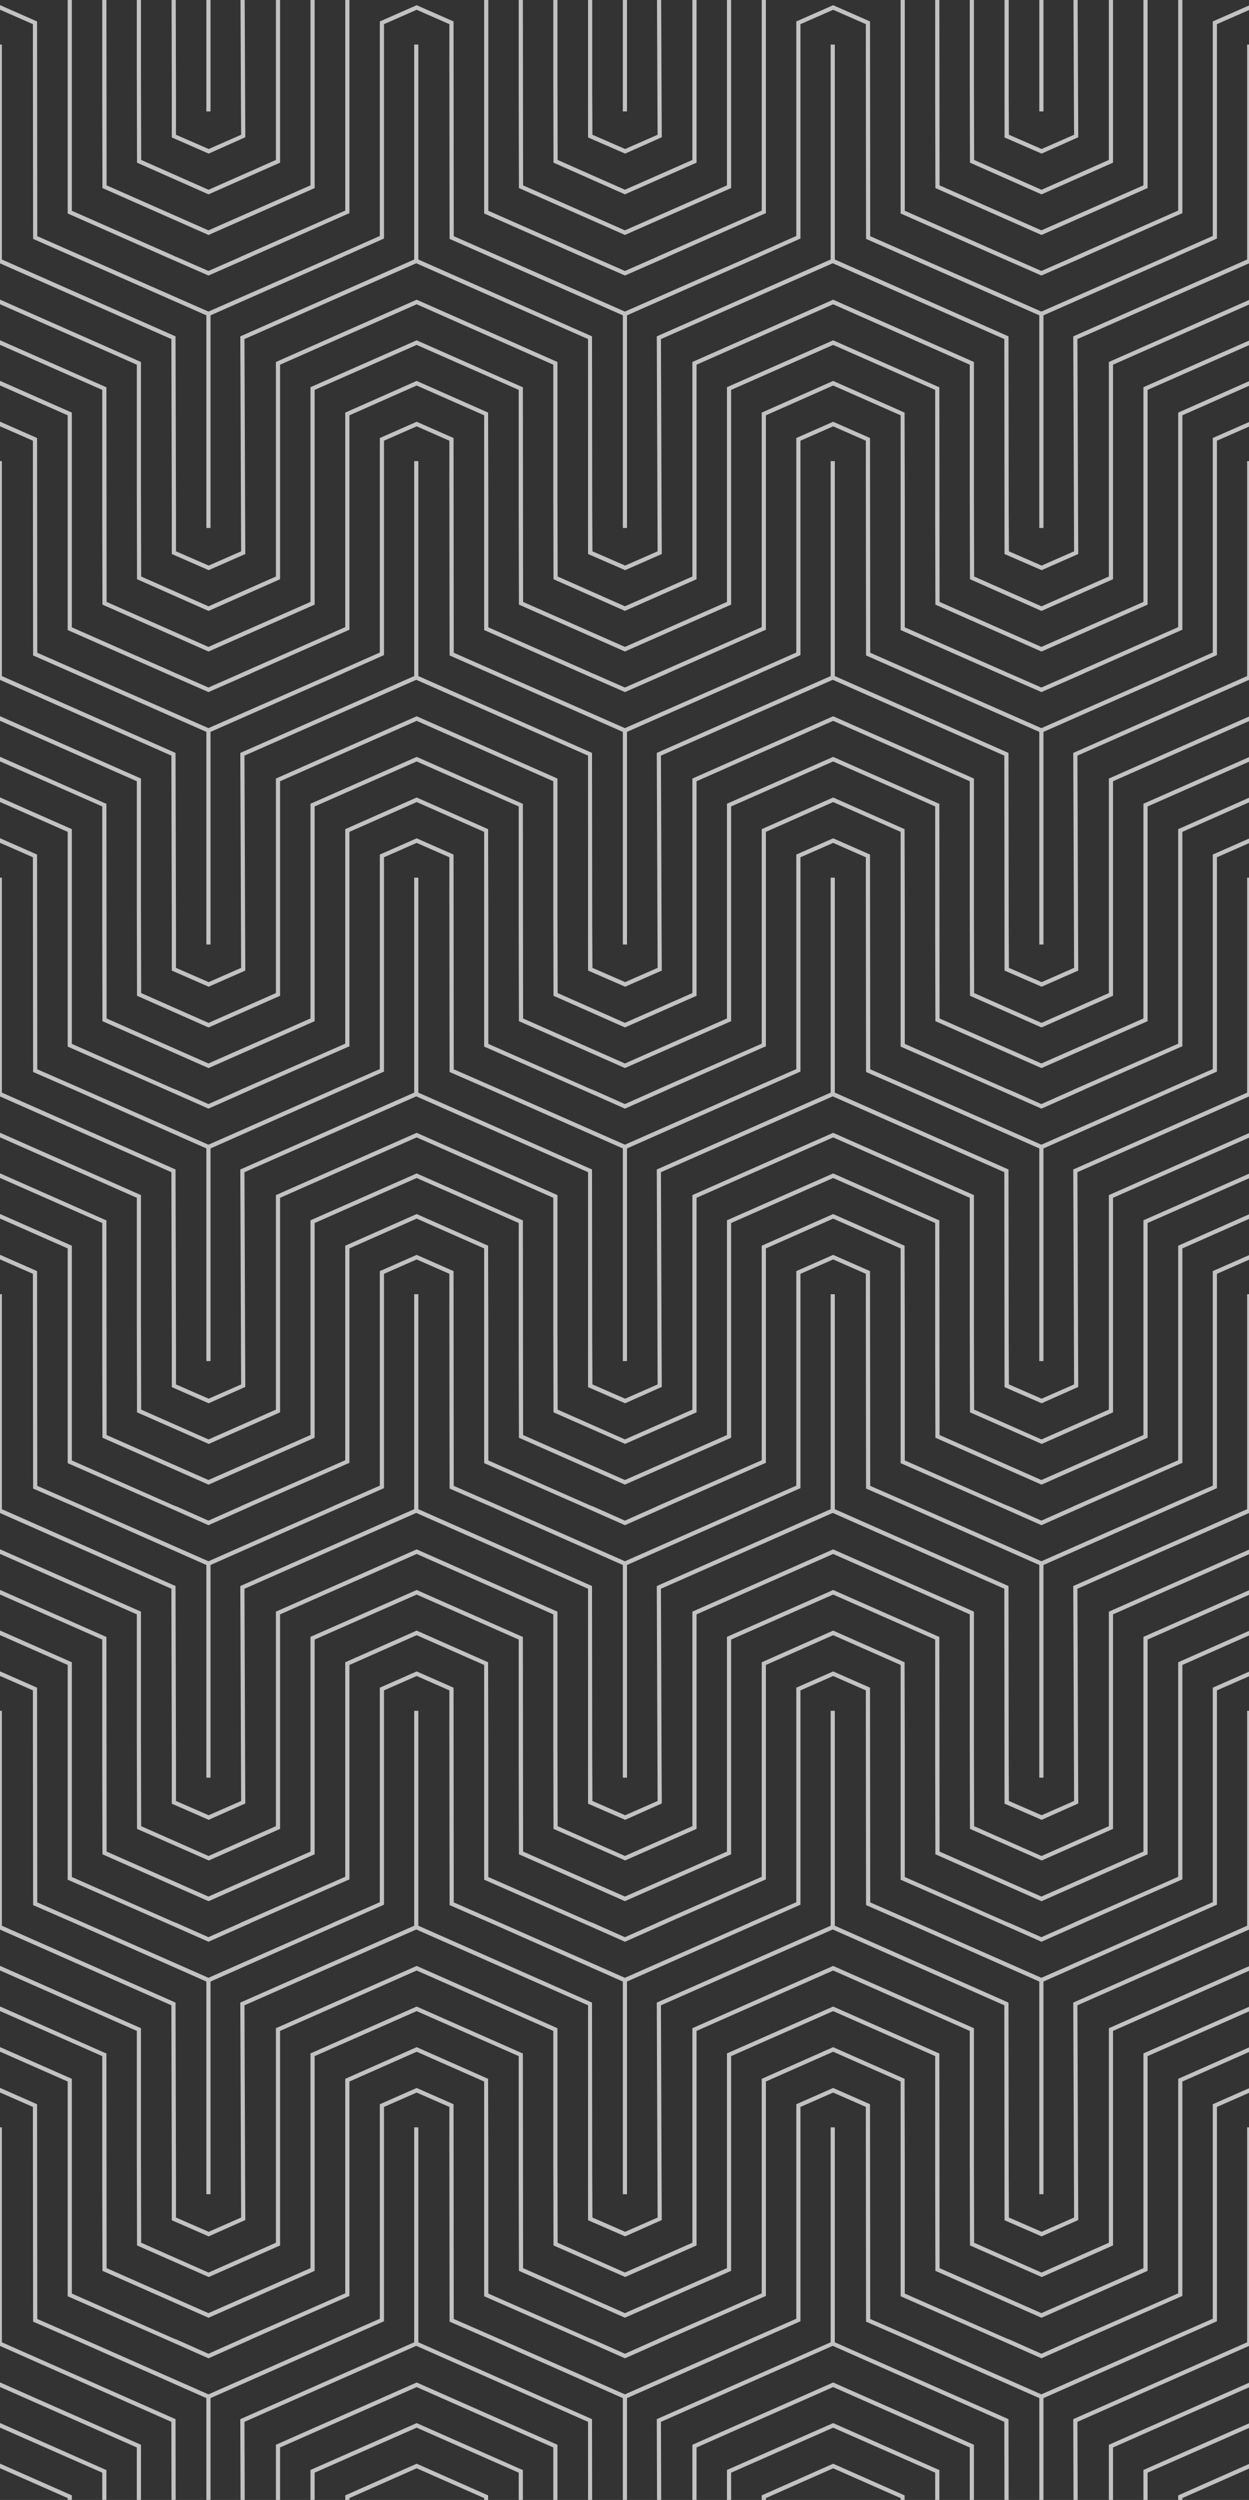 <?xml version="1.0" encoding="utf-8"?>
<!-- Generator: Adobe Illustrator 24.3.0, SVG Export Plug-In . SVG Version: 6.00 Build 0)  -->
<svg version="1.1" id="Layer_1" xmlns:v="https://vecta.io/nano"
	 xmlns="http://www.w3.org/2000/svg" xmlns:xlink="http://www.w3.org/1999/xlink" x="0px" y="0px" width="599.8px"
	 height="1200.3px" viewBox="0 0 599.8 1200.3" style="enable-background:new 0 0 599.8 1200.3;" xml:space="preserve">
<rect x="0" y="0" width="599.8" height="1200.3" fill="#333333" stroke="none"/>
<style type="text/css">
	.st0{opacity:0.7;}
	.st1{fill:#FFFFFF;}
</style>
<g class="st0">
	<g>
		<path id="B" class="st1" d="M50.5,1185.7L50.5,1185.7l-50.4-22.3l-51,22.5v37.9h2v-36.6l49-21.6l49,21.6v36.6h2v-37.9L50.5,1185.7
			z"/>
	</g>
	<g>
		<path id="C" class="st1" d="M467.7,1173.8l-67.6-29.9l-67.6,29.9v50h2v-48.7l65.6-29l65.6,29v48.7h2V1173.8z"/>
	</g>
	<path class="st1" d="M640.3,1123.2l-22.4-9.8v-1l-0.1-102.1l-17.7-7.8l-17.7,7.8v103l-22.6,9.9h0.1l-59.8,26.4l-59.8-26.4
		l-22.4-9.8v-1l-0.1-102.1l-17.7-7.8l-17.7,7.8v103l-22.6,9.9h0.1l-59.8,26.4l-59.8-26.4l-22.4-9.8v-1l-0.1-102.1l-17.7-7.8
		l-17.7,7.8v103l-22.6,9.9h0.1l-59.8,26.4l-59.8-26.4l-22.4-9.8v-1l-0.1-102.1l-17.7-7.8l-17.7,7.8v103l-22.6,9.9h0.1l-56.7,25.1
		v2.2l61.6-27.3h-0.1l19.1-8.4l0.6-0.3v-102.9l15.7-6.9l15.7,6.9v19.9l0.1,83.2l19.5,8.5l63.7,28.2v72.4h2v-72.4l83.3-36.9v-102.9
		l15.7-6.9l15.7,6.9v19.9l0.1,83.2l19.5,8.5l63.7,28.2v72.4h2v-72.4l83.3-36.9v-102.9l15.7-6.9l15.7,6.9v19.9l0.1,83.2l19.5,8.5
		l63.7,28.2v72.4h2v-72.4l83.3-36.9v-102.9l15.7-6.9l15.7,6.9v19.9l0.1,83.2l19.5,8.5l59.8,26.5v-2.2L640.3,1123.2z M651.2,1089
		l-0.1-103.1l-0.6-0.2l-50.4-22.3l-51,22.5V1089l-49,21.6l-48.9-21.6l-0.1-103.1l-0.6-0.2l-50.4-22.3l-51,22.5V1089l-49,21.6
		l-48.9-21.6l-0.1-103.1l-0.6-0.2l-50.4-22.3l-51,22.5V1089l-49,21.6L51.2,1089l-0.1-103.1l-0.6-0.2L0.1,963.4l-51,22.5V1089
		l-45.9,20.3v2.2l47.9-21.2V987.2l49-21.6l49,21.6v61.1l0.1,42l50.9,22.5h0.1l50.9-22.5V987.2l49-21.6l49,21.6v61.1l0.1,42
		l50.9,22.5l51-22.5V987.2l49-21.6l49,21.6v61.1l0.1,42l50.9,22.5h0.1l50.9-22.5V987.2l49-21.6l49,21.6v61.1l0.1,42l46,20.3v-2.1
		L651.2,1089z M200.1,1182.9l-34.3,15.2v25.7h2v-24.4l32.3-14.3l32.4,14.3v24.4h2l-0.1-25.7L200.1,1182.9z"/>
	<g>
		<path id="C_1_" class="st1" d="M267.7,1173.8l-67.6-29.9l-67.6,29.9v50h2v-48.7l65.6-29l65.6,29v48.7h2V1173.8z"/>
	</g>
	<path class="st1" d="M0.1,1182.9l-34.3,15.2v25.7h2v-24.4l32.3-14.3l32.4,14.3v24.4h2v-25.7L0.1,1182.9z"/>
	<g>
		<path id="C_2_" class="st1" d="M67.7,1173.8l-67.6-29.9l-67.6,29.9v50h2v-48.7l65.6-29l65.6,29v48.7h2V1173.8z"/>
	</g>
	<g>
		<path id="D" class="st1" d="M684.5,1123.2l-1.5-0.6l-48.5-21.4v-61.9h-1h1v-41.2l-34.4-15.2l-34.3,15.2v103l-50.3,22.1h0.1
			l-15.5,6.9l-15.5-6.9h-0.1l-1.5-0.6l-48.5-21.4v-61.9h-1h1l-0.1-41.2l-34.3-15.2l-34.3,15.2v103l-50.3,22.1h0.1l-15.5,6.9
			l-15.5-6.9h-0.1l-1.5-0.6l-48.5-21.4v-61.9h-1h1l-0.1-41.2l-34.3-15.2l-34.3,15.2v103l-50.3,22.1h0.1l-15.5,6.9l-15.5-6.9h-0.1
			l-1.5-0.6l-48.5-21.4v-61.9h-1h1v-41.2L0.1,982.9l-34.3,15.2v103l-50.3,22.1h0.1l-12.4,5.5v2.2l17.4-7.7h-0.1l46.7-20.6l0.6-0.2
			v-103l32.3-14.3l32.4,14.3v103.1l47.1,20.7l20.1,8.9l0.4,0.2l20.5-9.1h-0.1l46.7-20.6l0.6-0.2v-103l32.3-14.3l32.4,14.3v103.1
			l47.1,20.7l20.1,8.9l0.4,0.2l20.5-9.1h-0.1l46.7-20.6l0.6-0.2v-103l32.3-14.3l32.4,14.3v103.1l47.1,20.7l20.1,8.9l0.4,0.2
			l20.5-9.1h-0.1l46.7-20.6l0.6-0.2v-103l32.3-14.3l32.4,14.3v103.1l47.1,20.7l15.6,6.9v-2.2l-10.6-4.7H684.5z"/>
	</g>
	<path class="st1" d="M651.2,689l-0.1-103.1l-0.6-0.2l-50.4-22.3l-51,22.5V689l-49,21.6L451.2,689l-0.1-103.1l-0.6-0.2l-50.4-22.3
		l-51,22.5V689l-49,21.6L251.2,689l-0.1-103.1l-0.6-0.2l-50.4-22.3l-51,22.5V689l-49,21.6L51.2,689l-0.1-103.1l-0.6-0.2L0.1,563.4
		l-51,22.5V689l-45.9,20.3v2.2l47.9-21.2V587.2l49-21.6l49,21.6v61.1l0.1,42l50.9,22.5h0.1l50.9-22.5V587.2l49-21.6l49,21.6v61.1
		l0.1,42l50.9,22.5l51-22.5V587.2l49-21.6l49,21.6v61.1l0.1,42l50.9,22.5h0.1l50.9-22.5V587.2l49-21.6l49,21.6v61.1l0.1,42l46,20.3
		v-2.1L651.2,689z M640.3,723.2l-22.4-9.8v-1l-0.1-102.1l-17.7-7.8l-17.7,7.8v103l-22.6,9.9h0.1l-59.8,26.4l-59.8-26.4l-22.4-9.8v-1
		l-0.1-102.1l-17.7-7.8l-17.7,7.8v103l-22.6,9.9h0.1l-59.8,26.4l-59.8-26.4l-22.4-9.8v-1l-0.1-102.1l-17.7-7.8l-17.7,7.8v103
		l-22.6,9.9h0.1l-59.8,26.4l-59.8-26.4l-22.4-9.8v-1l-0.1-102.1l-17.7-7.8l-17.7,7.8v103l-22.6,9.9h0.1l-56.7,25.1v2.2l61.6-27.3
		h-0.1l19.1-8.4l0.6-0.3V611.6l15.7-6.9l15.7,6.9v19.9l0.1,83.2l19.5,8.5l63.7,28.2v102.1h2V751.4l83.3-36.9V611.6l15.7-6.9
		l15.7,6.9v19.9l0.1,83.2l19.5,8.5l63.7,28.2v102.1h2V751.4l83.3-36.9V611.6l15.7-6.9l15.7,6.9v19.9l0.1,83.2l19.5,8.5l63.7,28.2
		v102.1h2V751.4l83.3-36.9V611.6l15.7-6.9l15.7,6.9v19.9l0.1,83.2l19.5,8.5l59.8,26.5v-2.2L640.3,723.2z M667.8,876.8l-0.1-40.2
		v-62.8l-67.6-29.9l-67.6,29.9v103l-32.3,14.3h-0.1l-32.3-14.3l-0.1-40.2v-62.8l-67.6-29.9l-67.6,29.9v103l-32.4,14.3l-32.3-14.3
		l-0.1-40.2v-62.8l-67.6-29.9l-67.6,29.9v103l-32.3,14.3h-0.1l-32.3-14.3l-0.1-40.2v-62.8L0.1,743.9l-67.6,29.9v103l-29.3,12.9v2.2
		l31.3-13.8v-103l65.6-29l65.6,29v61.1l0.1,41.9l34.3,15.1l0.1,0.1l34.3-15.2v-103l65.6-29l65.6,29v61.1l0.1,41.9l34.3,15.1v0.1
		l34.4-15.2v-103l65.6-29l65.6,29v61.1l0.1,41.9l34.3,15.1l0.1,0.1l34.3-15.2v-103l65.6-29l65.6,29v61.1l0.1,41.9l29.4,13v-2.2
		L667.8,876.8z M667.8,1076.8l-0.1-40.2v-62.8l-67.6-29.9l-67.6,29.9v103l-32.3,14.3h-0.1l-32.3-14.3l-0.1-40.2v-62.8l-67.6-29.9
		l-67.6,29.9v103l-32.4,14.3l-32.3-14.3l-0.1-40.2v-62.8l-67.6-29.9l-67.6,29.9v103l-32.3,14.3h-0.1l-32.3-14.3l-0.1-40.2v-62.8
		L0.1,943.9l-67.6,29.9v103l-29.3,12.9v2.2l31.3-13.8v-103l65.6-29l65.6,29v61.1l0.1,41.9l34.3,15.1l0.1,0.1l34.3-15.2v-103l65.6-29
		l65.6,29v61.1l0.1,41.9l34.3,15.1v0.1l34.4-15.2v-103l65.6-29l65.6,29v61.1l0.1,41.9l34.3,15.1l0.1,0.1l34.3-15.2v-103l65.6-29
		l65.6,29v61.1l0.1,41.9l29.4,13v-2.2L667.8,1076.8z"/>
	<g>
		<path id="D_1_" class="st1" d="M684.5,723.2l-1.5-0.6l-48.5-21.4v-61.9h-1h1v-41.2l-34.4-15.2l-34.3,15.2v103l-50.3,22.1h0.1
			l-15.5,6.9l-15.5-6.9h-0.1l-1.5-0.6l-48.5-21.4v-61.9h-1h1l-0.1-41.2l-34.3-15.2l-34.3,15.2v103l-50.3,22.1h0.1l-15.5,6.9
			l-15.5-6.9h-0.1l-1.5-0.6l-48.5-21.4v-61.9h-1h1l-0.1-41.2l-34.3-15.2l-34.3,15.2v103l-50.3,22.1h0.1l-15.5,6.9l-15.5-6.9h-0.1
			l-1.5-0.6l-48.5-21.4v-61.9h-1h1v-41.2L0.1,582.9l-34.3,15.2v103l-50.3,22.1h0.1l-12.4,5.5v2.2l17.4-7.7h-0.1l46.7-20.6l0.6-0.2
			v-103l32.3-14.3l32.4,14.3v103.1l47.1,20.7l20.1,8.9l0.4,0.2l20.5-9.1h-0.1l46.7-20.6l0.6-0.2v-103l32.3-14.3l32.4,14.3v103.1
			l47.1,20.7l20.1,8.9l0.4,0.2l20.5-9.1h-0.1l46.7-20.6l0.6-0.2v-103l32.3-14.3l32.4,14.3v103.1l47.1,20.7l20.1,8.9l0.4,0.2
			l20.5-9.1h-0.1l46.7-20.6l0.6-0.2v-103l32.3-14.3l32.4,14.3v103.1l47.1,20.7l15.6,6.9v-2.2l-10.6-4.7H684.5z"/>
	</g>
	<path class="st1" d="M651.2,889l-0.1-103.1l-0.6-0.2l-50.4-22.3l-51,22.5V889l-49,21.6L451.2,889l-0.1-103.1l-0.6-0.2l-50.4-22.3
		l-51,22.5V889l-49,21.6L251.2,889l-0.1-103.1l-0.6-0.2l-50.4-22.3l-51,22.5V889l-49,21.6L51.2,889l-0.1-103.1l-0.6-0.2L0.1,763.4
		l-51,22.5V889l-45.9,20.3v2.2l47.9-21.2V787.2l49-21.6l49,21.6v61.1l0.1,42l50.9,22.5h0.1l50.9-22.5V787.2l49-21.6l49,21.6v61.1
		l0.1,42l50.9,22.5l51-22.5V787.2l49-21.6l49,21.6v61.1l0.1,42l50.9,22.5h0.1l50.9-22.5V787.2l49-21.6l49,21.6v61.1l0.1,42l46,20.3
		v-2.1L651.2,889z M684.5,1064.7l-0.1-20v-83.2l-83.5-36.9V821.4h-2v103.2l-83.5,36.9l0.4,103.2l-15.7,6.9v-0.1l-15.6-6.8l-0.1-20
		l-0.1-83.2l-83.4-36.9V821.4h-2v103.2l-83.5,36.9l0.4,103.2l-15.7,6.9v-0.1l-15.6-6.8l-0.1-20l-0.1-83.2l-83.4-36.9V821.4h-2v103.2
		l-83.5,36.9l0.4,103.2l-15.7,6.9v-0.1l-15.6-6.8v-20l-0.2-83.2L0.9,924.6V821.4h-2v103.2l-83.5,36.9l0.4,103.2l-12.6,5.5v2.2
		l14.6-6.5v-1l-0.1-19.9l-0.3-82.2l82.5-36.4l82.4,36.4l0.2,83v20.2l17.6,7.7v0.1l17.7-7.9v-1l-0.1-19.9l-0.3-82.2l82.5-36.4
		l82.5,36.4V1066l17.7,7.7v0.1l17.7-7.9v-1l-0.1-19.9l-0.3-82.2l82.5-36.4l82.4,36.4l0.1,103.2l17.7,7.7v0.1l17.7-7.9v-1l-0.1-19.9
		l-0.3-82.2l82.5-36.4l82.5,36.4V1066l12.8,5.6v-2.2L684.5,1064.7z M640.3,923.2l-22.4-9.8v-1l-0.1-102.1l-17.7-7.8l-17.7,7.8v103
		l-22.6,9.9h0.1l-59.8,26.4l-59.8-26.4l-22.4-9.8v-1l-0.1-102.1l-17.7-7.8l-17.7,7.8v103l-22.6,9.9h0.1l-59.8,26.4l-59.8-26.4
		l-22.4-9.8v-1l-0.1-102.1l-17.7-7.8l-17.7,7.8v103l-22.6,9.9h0.1l-59.8,26.4l-59.8-26.4l-22.4-9.8v-1l-0.1-102.1l-17.7-7.8
		l-17.7,7.8v103l-22.6,9.9h0.1l-56.7,25.1v2.2l61.6-27.3h-0.1l19.1-8.4l0.6-0.3V811.6l15.7-6.9l15.7,6.9v19.9l0.1,83.2l19.5,8.5
		l63.7,28.2v102.1h2V951.4l83.3-36.9V811.6l15.7-6.9l15.7,6.9v19.9l0.1,83.2l19.5,8.5l63.7,28.2v102.1h2V951.4l83.3-36.9V811.6
		l15.7-6.9l15.7,6.9v19.9l0.1,83.2l19.5,8.5l63.7,28.2v102.1h2V951.4l83.3-36.9V811.6l15.7-6.9l15.7,6.9v19.9l0.1,83.2l19.5,8.5
		l59.8,26.5v-2.2L640.3,923.2z"/>
	<g>
		<path id="D_2_" class="st1" d="M684.5,923.2l-1.5-0.6l-48.5-21.4v-61.9h-1h1v-41.2l-34.4-15.2l-34.3,15.2v103l-50.3,22.1h0.1
			l-15.5,6.9l-15.5-6.9h-0.1l-1.5-0.6l-48.5-21.4v-61.9h-1h1l-0.1-41.2l-34.3-15.2l-34.3,15.2v103l-50.3,22.1h0.1l-15.5,6.9
			l-15.5-6.9h-0.1l-1.5-0.6l-48.5-21.4v-61.9h-1h1l-0.1-41.2l-34.3-15.2l-34.3,15.2v103l-50.3,22.1h0.1l-15.5,6.9l-15.5-6.9h-0.1
			l-1.5-0.6l-48.5-21.4v-61.9h-1h1v-41.2L0.1,782.9l-34.3,15.2v103l-50.3,22.1h0.1l-12.4,5.5v2.2l17.4-7.7h-0.1l46.7-20.6l0.6-0.2
			v-103l32.3-14.3l32.4,14.3v103.1l47.1,20.7l20.1,8.9l0.4,0.2l20.5-9.1h-0.1l46.7-20.6l0.6-0.2v-103l32.3-14.3l32.4,14.3v103.1
			l47.1,20.7l20.1,8.9l0.4,0.2l20.5-9.1h-0.1l46.7-20.6l0.6-0.2v-103l32.3-14.3l32.4,14.3v103.1l47.1,20.7l20.1,8.9l0.4,0.2
			l20.5-9.1h-0.1l46.7-20.6l0.6-0.2v-103l32.3-14.3l32.4,14.3v103.1l47.1,20.7l15.6,6.9v-2.2l-10.6-4.7H684.5z"/>
	</g>
	<path class="st1" d="M684.5,864.7l-0.1-20v-83.2l-83.5-36.9V621.4h-2v103.2l-83.5,36.9l0.4,103.2l-15.7,6.9v-0.1l-15.6-6.8l-0.1-20
		l-0.1-83.2l-83.4-36.9V621.4h-2v103.2l-83.5,36.9l0.4,103.2l-15.7,6.9v-0.1l-15.6-6.8l-0.1-20l-0.1-83.2l-83.4-36.9V621.4h-2v103.2
		l-83.5,36.9l0.4,103.2l-15.7,6.9v-0.1l-15.6-6.8v-20l-0.2-83.2L0.9,724.6V621.4h-2v103.2l-83.5,36.9l0.4,103.2l-12.6,5.5v2.2
		l14.6-6.5v-1l-0.1-19.9l-0.3-82.2l82.5-36.4l82.4,36.4l0.2,83V866l17.6,7.7v0.1l17.7-7.9v-1l-0.1-19.9l-0.3-82.2l82.5-36.4
		l82.5,36.4V866l17.7,7.7v0.1l17.7-7.9v-1l-0.1-19.9l-0.3-82.2l82.5-36.4l82.4,36.4l0.1,103.2l17.7,7.7v0.1l17.7-7.9v-1l-0.1-19.9
		l-0.3-82.2l82.5-36.4l82.5,36.4V866l12.8,5.6v-2.2L684.5,864.7z M198.9,1221.4h2v2.4h-2V1221.4z"/>
	<g>
		<path id="E" class="st1" d="M417.8,1210.9v-0.6l-17.7-7.8l-17.7,7.8v13.5h2v-12.2l15.7-6.9l15.7,6.9v12.2h2V1210.9z"/>
	</g>
	<g>
		<path id="E_1_" class="st1" d="M217.8,1210.9v-0.6l-17.7-7.8l-17.7,7.8v13.5h2v-12.2l15.7-6.9l15.7,6.9v12.2h2V1210.9z"/>
	</g>
	<path class="st1" d="M-1.1,1221.4h2v2.4h-2V1221.4z"/>
	<g>
		<path id="E_2_" class="st1" d="M17.8,1210.9v-0.6l-17.7-7.8l-17.7,7.8v13.5h2v-12.2l15.7-6.9l15.7,6.9v12.2h2V1210.9z"/>
	</g>
	<path class="st1" d="M398.9,1221.4h2v2.4h-2V1221.4z M598.9,1221.4h2v2.4h-2V1221.4z"/>
	<g>
		<path id="E_3_" class="st1" d="M617.8,1210.9v-0.6l-17.7-7.8l-17.7,7.8v13.5h2v-12.2l15.7-6.9l15.7,6.9v12.2h2V1210.9z"/>
	</g>
	<g>
		<path id="B_1_" class="st1" d="M250.5,1185.7L250.5,1185.7l-50.4-22.3l-51,22.5v37.9h2v-36.6l49-21.6l49,21.6v36.6h2v-37.9
			L250.5,1185.7z"/>
	</g>
	<path class="st1" d="M600.1,1182.9l-34.3,15.2v25.7h2v-24.4l32.3-14.3l32.4,14.3v24.4h2v-25.7L600.1,1182.9z"/>
	<g>
		<path id="B_2_" class="st1" d="M450.5,1185.7L450.5,1185.7l-50.4-22.3l-51,22.5v37.9h2v-36.6l49-21.6l49,21.6v36.6h2v-37.9
			L450.5,1185.7z"/>
	</g>
	<path class="st1" d="M400.1,1182.9l-34.3,15.2v25.7h2v-24.4l32.3-14.3l32.4,14.3v24.4h2l-0.1-25.7L400.1,1182.9z"/>
	<g>
		<path id="B_3_" class="st1" d="M650.5,1185.7L650.5,1185.7l-50.4-22.3l-51,22.5v37.9h2v-36.6l49-21.6l49,21.6v36.6h2v-37.9
			L650.5,1185.7z"/>
	</g>
	<path class="st1" d="M117.4,1162.8l82.5-36.5l82.5,36.5v61h2l-0.1-62.3l-83.4-36.9v-103.2h-2v103.2l-83.5,36.9l0.2,62.3h2
		L117.4,1162.8z M-82.6,1162.8l82.5-36.5l82.4,36.5l0.1,61h2l-0.1-62.3l-83.4-36.9v-103.2h-2v103.2l-83.5,36.9l0.2,62.3h2
		L-82.6,1162.8z M600.5,1144.1l-0.4-0.2l-67.6,29.9v50h2v-48.7l65.6-29l65.6,29v48.7h2v-50L600.5,1144.1z M517.4,1162.8l82.5-36.5
		l82.5,36.5v61h2v-62.3l-83.5-36.9v-103.2h-2v103.2l-83.5,36.9l0.2,62.3h2L517.4,1162.8z M317.4,1162.8l82.5-36.5l82.4,36.5l0.1,61
		h2l-0.1-62.3l-83.4-36.9v-103.2h-2v103.2l-83.5,36.9l0.2,62.3h2L317.4,1162.8z"/>
	<g>
		<path id="F" class="st1" d="M165.8-0.2v101.3l-50.3,22.2h0.1l-15.5,6.8l-15.5-6.8h-0.1l-1.5-0.7l-48.5-21.4V39.3h-1h1V-0.2h-2
			v102.7l47.1,20.8l20.1,8.8l0.4,0.2l20.5-9h-0.1l46.7-20.7l0.6-0.2V-0.2H165.8z"/>
	</g>
	<path class="st1" d="M249.1-0.2v48.5l0.1,42l50.9,22.5l51-22.5V-0.2h-2V89l-49,21.6L251.2,89l-0.1-89.2L249.1-0.2z"/>
	<g>
		<path id="G" class="st1" d="M532.5,76.8l-32.3,14.3h-0.1l-32.3-14.3l-0.1-40.2V-0.2h-2v36.4l0.1,41.9l34.3,15.2v-0.1l0.1,0.1
			l34.3-15.2V-0.2h-2v56.9V76.8z"/>
	</g>
	<path class="st1" d="M449.1-0.2v48.5l0.1,42l50.9,22.5h0.1l50.9-22.5V-0.2h-2V89l-49,21.6L451.2,89l-0.1-89.2L449.1-0.2z M49.1-0.2
		v48.5l0.1,42l50.9,22.5h0.1l50.9-22.5V-0.2h-2V89l-49,21.6L51.2,89L51.1-0.2L49.1-0.2z M500.1,53.5h1V-0.2h-2v53.7H500.1z"/>
	<g>
		<path id="H" class="st1" d="M482.4,45.8V66l17.7,7.7v0.1l17.7-7.9v-1L517.7,45l-0.2-45.2h-2l0.2,46.8l0.1,18.1l-15.7,6.9v-0.1
			l-15.6-6.8l-0.1-20V-0.2h-2L482.4,45.8z"/>
	</g>
	<g>
		<path id="F_1_" class="st1" d="M365.8-0.2v101.3l-50.3,22.2h0.1l-15.5,6.8l-15.5-6.8h-0.1l-1.5-0.7l-48.5-21.4V39.3h-1h1V-0.2h-2
			v102.7l47.1,20.8l20.1,8.8l0.4,0.2l20.5-9h-0.1l46.7-20.7l0.6-0.2V-0.2H365.8z"/>
	</g>
	<g>
		<path id="F_2_" class="st1" d="M565.8-0.2v101.3l-50.3,22.2h0.1l-15.5,6.8l-15.5-6.8h-0.1l-1.5-0.7l-48.5-21.4V39.3h-1h1V-0.2h-2
			v102.7l47.1,20.8l20.1,8.8l0.4,0.2l20.5-9h-0.1l46.7-20.7l0.6-0.2V-0.2H565.8z"/>
	</g>
	<g>
		<path id="G_1_" class="st1" d="M132.5,76.8l-32.3,14.3h-0.1L67.8,76.8l-0.1-40.2V-0.2h-2v36.4l0.1,41.9l34.3,15.2v-0.1l0.1,0.1
			l34.3-15.2V-0.2h-2v56.9V76.8z"/>
	</g>
	<path class="st1" d="M651.2,89l-0.1-89.2h-2v48.5l0.1,42l46,20.3v-2.1L651.2,89z M684.5,123.3l-1.5-0.7l-48.5-21.4V39.3h-1h1V-0.2
		h-2v102.7l47.1,20.8l15.6,6.8v-2.2L684.5,123.3L684.5,123.3z M667.8,76.8l-0.1-40.2V-0.2h-2v36.4l0.1,41.9l29.4,13v-2.2L667.8,76.8
		z M667.8,676.8l-0.1-40.2v-62.8l-67.6-29.9l-67.6,29.9v103l-32.3,14.3h-0.1l-32.3-14.3l-0.1-40.2v-62.8l-67.6-29.9l-67.6,29.9v103
		l-32.4,14.3l-32.3-14.3l-0.1-40.2v-62.8l-67.6-29.9l-67.6,29.9v103l-32.3,14.3h-0.1l-32.3-14.3l-0.1-40.2v-62.8L0.1,543.9
		l-67.6,29.9v103l-29.3,12.9v2.2l31.3-13.8v-103l65.6-29l65.6,29v61.1l0.1,41.9l34.3,15.1l0.1,0.1l34.3-15.2v-103l65.6-29l65.6,29
		v61.1l0.1,41.9l34.3,15.1v0.1l34.4-15.2v-103l65.6-29l65.6,29v61.1l0.1,41.9l34.3,15.1l0.1,0.1l34.3-15.2v-103l65.6-29l65.6,29
		v61.1l0.1,41.9l29.4,13v-2.2L667.8,676.8z M-48.9,90.3V-0.2h-2V89l-45.9,20.3v2.2L-48.9,90.3z"/>
	<g>
		<path id="H_1_" class="st1" d="M282.4,45.8V66l17.7,7.7v0.1l17.7-7.9v-1L317.7,45l-0.2-45.2h-2l0.2,46.8l0.1,18.1l-15.7,6.9v-0.1
			l-15.6-6.8l-0.1-20V-0.2h-2L282.4,45.8z"/>
	</g>
	<path class="st1" d="M332.5,76.8l-32.4,14.3l-32.3-14.3l-0.1-40.2V-0.2h-2v36.4l0.1,41.9l34.3,15.2v-0.1v0.1l34.4-15.2V-0.2h-2
		v56.9V76.8z M-96.8,130.9l17.4-7.6h-0.1l46.7-20.7l0.6-0.2V-0.2h-2v101.3l-50.3,22.2h0.1l-12.4,5.4V130.9z M684.5,64.7l-0.1-20
		V-0.2h-2V66l12.8,5.6v-2.2L684.5,64.7z M684.5,323.3l-1.5-0.7l-48.5-21.4v-61.9h-1h1v-41.2l-34.4-15.2l-34.3,15.2v103l-50.3,22.2
		h0.1l-15.5,6.8l-15.5-6.8h-0.1l-1.5-0.7l-48.5-21.4v-61.9h-1h1l-0.1-41.2l-34.3-15.2l-34.3,15.2v103l-50.3,22.2h0.1l-15.5,6.8
		l-15.5-6.8h-0.1l-1.5-0.7l-48.5-21.4v-61.9h-1h1l-0.1-41.2l-34.3-15.2l-34.3,15.2v103l-50.3,22.2h0.1l-15.5,6.8l-15.5-6.8h-0.1
		l-1.5-0.7l-48.5-21.4v-61.9h-1h1v-41.2L0.1,182.9l-34.3,15.2v103l-50.3,22.2h0.1l-12.4,5.4v2.2l17.4-7.6h-0.1l46.7-20.7l0.6-0.2
		v-103l32.3-14.3l32.4,14.3v103.1l47.1,20.8l20.1,8.8l0.4,0.2l20.5-9h-0.1l46.7-20.7l0.6-0.2v-103l32.3-14.3l32.4,14.3v103.1
		l47.1,20.8l20.1,8.8l0.4,0.2l20.5-9h-0.1l46.7-20.7l0.6-0.2v-103l32.3-14.3l32.4,14.3v103.1l47.1,20.8l20.1,8.8l0.4,0.2l20.5-9
		h-0.1l46.7-20.7l0.6-0.2v-103l32.3-14.3l32.4,14.3v103.1l47.1,20.8l15.6,6.8v-2.2l-10.6-4.6L684.5,323.3z M651.2,489l-0.1-103.1
		l-0.6-0.2l-50.4-22.3l-51,22.5V489l-49,21.6L451.2,489l-0.1-103.1l-0.6-0.2l-50.4-22.3l-51,22.5V489l-49,21.6L251.2,489l-0.1-103.1
		l-0.6-0.2l-50.4-22.3l-51,22.5V489l-49,21.6L51.2,489l-0.1-103.1l-0.6-0.2L0.1,363.4l-51,22.5V489l-45.9,20.3v2.2l47.9-21.2V387.2
		l49-21.6l49,21.6v61.1l0.1,42l50.9,22.5h0.1l50.9-22.5V387.2l49-21.6l49,21.6v61.1l0.1,42l50.9,22.5l51-22.5V387.2l49-21.6l49,21.6
		v61.1l0.1,42l50.9,22.5h0.1l50.9-22.5V387.2l49-21.6l49,21.6v61.1l0.1,42l46,20.3v-2.1L651.2,489z M667.8,476.8l-0.1-40.2v-62.8
		l-67.6-29.9l-67.6,29.9v103l-32.3,14.3h-0.1l-32.3-14.3l-0.1-40.2v-62.8l-67.6-29.9l-67.6,29.9v103l-32.4,14.3l-32.3-14.3
		l-0.1-40.2v-62.8l-67.6-29.9l-67.6,29.9v103l-32.3,14.3h-0.1l-32.3-14.3l-0.1-40.2v-62.8L0.1,343.9l-67.6,29.9v103l-29.3,12.9v2.2
		l31.3-13.8v-103l65.6-29l65.6,29v61.1l0.1,41.9l34.3,15.2v-0.1l0.1,0.1l34.3-15.2v-103l65.6-29l65.6,29v61.1l0.1,41.9l34.3,15.2
		v-0.1v0.1l34.4-15.2v-103l65.6-29l65.6,29v61.1l0.1,41.9l34.3,15.2v-0.1l0.1,0.1l34.3-15.2v-103l65.6-29l65.6,29v61.1l0.1,41.9
		l29.4,13v-2.2L667.8,476.8z M640.3,323.3l-22.4-9.9v-1l-0.1-102.1l-17.7-7.8l-17.7,7.8v103l-22.6,10h0.1l-59.8,26.3l-82.2-36.2v-1
		l-0.1-102.1l-17.7-7.8l-17.7,7.8v103l-22.6,10h0.1l-59.8,26.3l-82.2-36.2v-1l-0.1-102.1l-17.7-7.8l-17.7,7.8v103l-22.6,10h0.1
		l-59.8,26.3l-82.2-36.2v-1l-0.1-102.1l-17.7-7.8l-17.7,7.8v103l-22.6,10h0.1l-56.7,25v2.2l61.5-27.2l19.1-8.5l0.6-0.3V211.6
		l15.7-6.9l15.7,6.9v19.9l0.1,83.2l83.2,36.7v102.1h2V351.4l63.7-28.1h-0.1l19.1-8.5l0.6-0.3V211.6l15.7-6.9l15.7,6.9v19.9l0.1,83.2
		l83.2,36.7v102.1h2V351.4l63.7-28.1h-0.1l19.1-8.5l0.6-0.3V211.6l15.7-6.9l15.7,6.9v19.9l0.1,83.2l83.2,36.7v102.1h2V351.4
		l63.7-28.1h-0.1l19.1-8.5l0.6-0.3V211.6l15.7-6.9l15.7,6.9v19.9l0.1,83.2l19.5,8.6l59.8,26.4v-2.2L640.3,323.3z M684.5,464.7
		l-0.1-20v-83.2l-83.5-36.9V221.4h-2v103.2l-83.5,36.9l0.4,103.2l-15.7,6.9v-0.1l-15.6-6.8l-0.1-20l-0.1-83.2l-83.4-36.9V221.4h-2
		v103.2l-83.5,36.9l0.4,103.2l-15.7,6.9v-0.1l-15.6-6.8l-0.1-20l-0.1-83.2l-83.4-36.9V221.4h-2v103.2l-83.5,36.9l0.4,103.2
		l-15.7,6.9v-0.1l-15.6-6.8v-20l-0.2-83.2L0.9,324.6V221.4h-2v103.2l-83.5,36.9l0.4,103.2l-12.6,5.5v2.2l14.6-6.4v-1.1l-0.1-19.9
		l-0.3-82.2l82.5-36.4l82.4,36.4l0.2,83V466l17.6,7.7v0.1l17.7-7.8v-1.1l-0.1-19.9l-0.3-82.2l82.5-36.4l82.5,36.4V466l17.7,7.7v0.1
		l17.7-7.8v-1.1l-0.1-19.9l-0.3-82.2l82.5-36.4l82.4,36.4l0.1,103.2l17.7,7.7v0.1l17.7-7.8v-1.1l-0.1-19.9l-0.3-82.2l82.5-36.4
		l82.5,36.4V466l12.8,5.6v-2.2L684.5,464.7z M684.5,664.7l-0.1-20v-83.2l-83.5-36.9V421.4h-2v103.2l-83.5,36.9l0.4,103.2l-15.7,6.9
		v-0.1l-15.6-6.8l-0.1-20l-0.1-83.2l-83.4-36.9V421.4h-2v103.2l-83.5,36.9l0.4,103.2l-15.7,6.9v-0.1l-15.6-6.8l-0.1-20l-0.1-83.2
		l-83.4-36.9V421.4h-2v103.2l-83.5,36.9l0.4,103.2l-15.7,6.9v-0.1l-15.6-6.8v-20l-0.2-83.2L0.9,524.6V421.4h-2v103.2l-83.5,36.9
		l0.4,103.2l-12.6,5.5v2.2l14.6-6.5v-1l-0.1-19.9l-0.3-82.2l82.5-36.4l82.4,36.4l0.2,83V666l17.6,7.7v0.1l17.7-7.9v-1l-0.1-19.9
		l-0.3-82.2l82.5-36.4l82.5,36.4V666l17.7,7.7v0.1l17.7-7.9v-1l-0.1-19.9l-0.3-82.2l82.5-36.4l82.4,36.4l0.1,103.2l17.7,7.7v0.1
		l17.7-7.9v-1l-0.1-19.9l-0.3-82.2l82.5-36.4l82.5,36.4V666l12.8,5.6v-2.2L684.5,664.7z"/>
	<g>
		<path id="D_3_" class="st1" d="M684.5,523.2l-1.5-0.6l-48.5-21.4v-61.9h-1h1v-41.2l-34.4-15.2l-34.3,15.2v103l-50.3,22.1h0.1
			l-15.5,6.9l-15.5-6.9h-0.1l-1.5-0.6l-48.5-21.4v-61.9h-1h1l-0.1-41.2l-34.3-15.2l-34.3,15.2v103l-50.3,22.1h0.1l-15.5,6.9
			l-15.5-6.9h-0.1l-1.5-0.6l-48.5-21.4v-61.9h-1h1l-0.1-41.2l-34.3-15.2l-34.3,15.2v103l-50.3,22.1h0.1l-15.5,6.9l-15.5-6.9h-0.1
			l-1.5-0.6l-48.5-21.4v-61.9h-1h1v-41.2L0.1,382.9l-34.3,15.2v103l-50.3,22.1h0.1l-12.4,5.5v2.2l17.4-7.7h-0.1l46.7-20.6l0.6-0.2
			v-103l32.3-14.3l32.4,14.3v103.1l47.1,20.7l20.1,8.9l0.4,0.2l20.5-9.1h-0.1l46.7-20.6l0.6-0.2v-103l32.3-14.3l32.4,14.3v103.1
			l47.1,20.7l20.1,8.9l0.4,0.2l20.5-9.1h-0.1l46.7-20.6l0.6-0.2v-103l32.3-14.3l32.4,14.3v103.1l47.1,20.7l20.1,8.9l0.4,0.2
			l20.5-9.1h-0.1l46.7-20.6l0.6-0.2v-103l32.3-14.3l32.4,14.3v103.1l47.1,20.7l15.6,6.9v-2.2l-10.6-4.7H684.5z"/>
	</g>
	<path class="st1" d="M640.3,523.2l-22.4-9.8v-1l-0.1-102.1l-17.7-7.8l-17.7,7.8v103l-22.6,9.9h0.1l-59.8,26.4l-59.8-26.4l-22.4-9.8
		v-1l-0.1-102.1l-17.7-7.8l-17.7,7.8v103l-22.6,9.9h0.1l-59.8,26.4l-59.8-26.4l-22.4-9.8v-1l-0.1-102.1l-17.7-7.8l-17.7,7.8v103
		l-22.6,9.9h0.1l-59.8,26.4l-59.8-26.4l-22.4-9.8v-1l-0.1-102.1l-17.7-7.8l-17.7,7.8v103l-22.6,9.9h0.1l-56.7,25.1v2.2l61.6-27.3
		h-0.1l19.1-8.4l0.6-0.3V411.6l15.7-6.9l15.7,6.9v19.9l0.1,83.2l19.5,8.5l63.7,28.2v102.1h2V551.4l83.3-36.9V411.6l15.7-6.9
		l15.7,6.9v19.9l0.1,83.2l19.5,8.5l63.7,28.2v102.1h2V551.4l83.3-36.9V411.6l15.7-6.9l15.7,6.9v19.9l0.1,83.2l19.5,8.5l63.7,28.2
		v102.1h2V551.4l83.3-36.9V411.6l15.7-6.9l15.7,6.9v19.9l0.1,83.2l19.5,8.5l59.8,26.5v-2.2L640.3,523.2z M667.8,276.8l-0.1-40.2
		v-62.8l-67.6-29.9l-67.6,29.9v103l-32.3,14.3h-0.1l-32.3-14.3l-0.1-40.2v-62.8l-67.6-29.9l-67.6,29.9v103l-32.4,14.3l-32.3-14.3
		l-0.1-40.2v-62.8l-67.6-29.9l-67.6,29.9v103l-32.3,14.3h-0.1l-32.3-14.3l-0.1-40.2v-62.8L0.1,143.9l-67.6,29.9v103l-29.3,12.9v2.2
		l31.3-13.8v-103l65.6-29l65.6,29v61.1l0.1,41.9l34.3,15.2v-0.1l0.1,0.1l34.3-15.2v-103l65.6-29l65.6,29v61.1l0.1,41.9l34.3,15.2
		v-0.1v0.1l34.4-15.2v-103l65.6-29l65.6,29v61.1l0.1,41.9l34.3,15.2v-0.1l0.1,0.1l34.3-15.2v-103l65.6-29l65.6,29v61.1l0.1,41.9
		l29.4,13v-2.2L667.8,276.8z M100.1,53.5h1V-0.2h-2v53.7H100.1z M-82.2,65.9v-1L-82.3,45l-0.2-45.2h-2l0.2,46.8l0.1,18.1l-12.6,5.5
		v2.2L-82.2,65.9z M651.2,289l-0.1-103.1l-0.6-0.2l-50.4-22.3l-51,22.5V289l-49,21.6L451.2,289l-0.1-103.1l-0.6-0.2l-50.4-22.3
		l-51,22.5V289l-49,21.6L251.2,289l-0.1-103.1l-0.6-0.2l-50.4-22.3l-51,22.5V289l-49,21.6L51.2,289l-0.1-103.1l-0.6-0.2L0.1,163.4
		l-51,22.5V289l-45.9,20.3v2.2l47.9-21.2V187.2l49-21.6l49,21.6v61.1l0.1,42l50.9,22.5h0.1l50.9-22.5V187.2l49-21.6l49,21.6v61.1
		l0.1,42l50.9,22.5l51-22.5V187.2l49-21.6l49,21.6v61.1l0.1,42l50.9,22.5h0.1l50.9-22.5V187.2l49-21.6l49,21.6v61.1l0.1,42l46,20.3
		v-2.1L651.2,289z M82.5,45.8V66l17.6,7.7v0.1l17.7-7.9v-1L117.7,45l-0.2-45.2h-2l0.2,46.8l0.1,18.1l-15.7,6.9v-0.1l-15.6-6.8v-20
		L84.4-0.2h-2L82.5,45.8z M-65.5,78.1V-0.2h-2v77l-29.3,12.9v2.2L-65.5,78.1z M300.1,53.5h1V-0.2h-2v53.7H300.1z M684.5,264.7
		l-0.1-20v-83.2l-83.5-36.9V21.4h-2v103.2l-83.5,36.9l0.4,103.2l-15.7,6.9v-0.1l-15.6-6.8l-0.1-20l-0.1-83.2l-83.4-36.9V21.4h-2
		v103.2l-83.5,36.9l0.4,103.2l-15.7,6.9v-0.1l-15.6-6.8l-0.1-20l-0.1-83.2l-83.4-36.9V21.4h-2v103.2l-83.5,36.9l0.4,103.2l-15.7,6.9
		v-0.1l-15.6-6.8v-20l-0.2-83.2L0.9,124.6V21.4h-2v103.2l-83.5,36.9l0.4,103.2l-12.6,5.5v2.2l14.6-6.4v-1.1l-0.1-19.9l-0.3-82.2
		l82.5-36.4l82.4,36.4l0.2,83V266l17.6,7.7v0.1l17.7-7.8v-1.1l-0.1-19.9l-0.3-82.2l82.5-36.4l82.5,36.4V266l17.7,7.7v0.1l17.7-7.8
		v-1.1l-0.1-19.9l-0.3-82.2l82.5-36.4l82.4,36.4l0.1,103.2l17.7,7.7v0.1l17.7-7.8v-1.1l-0.1-19.9l-0.3-82.2l82.5-36.4l82.5,36.4V266
		l12.8,5.6v-2.2L684.5,264.7z M640.3,123.3l-22.4-9.9v-1l-0.1-102.1l-17.7-7.8l-17.7,7.8v103l-22.6,10h0.1l-59.8,26.3l-82.2-36.2v-1
		l-0.1-102.1l-17.7-7.8l-17.7,7.8v103l-22.6,10h0.1l-59.8,26.3l-82.2-36.2v-1l-0.1-102.1l-17.7-7.8l-17.7,7.8v103l-22.6,10h0.1
		l-59.8,26.3l-82.2-36.2v-1L17.8,10.3L0.1,2.5l-17.7,7.8v103l-22.6,10h0.1l-56.7,25v2.2l61.5-27.2l19.1-8.5l0.6-0.3V11.6L0.1,4.7
		l15.7,6.9v19.9l0.1,83.2l83.2,36.7v102.1h2V151.4l63.7-28.1h-0.1l19.1-8.5l0.6-0.3V11.6l15.7-6.9l15.7,6.9v19.9l0.1,83.2l83.2,36.7
		v102.1h2V151.4l63.7-28.1h-0.1l19.1-8.5l0.6-0.3V11.6l15.7-6.9l15.7,6.9v19.9l0.1,83.2l83.2,36.7v102.1h2V151.4l63.7-28.1h-0.1
		l19.1-8.5l0.6-0.3V11.6l15.7-6.9l15.7,6.9v19.9l0.1,83.2l19.5,8.6l59.8,26.4v-2.2L640.3,123.3z"/>
</g>
</svg>
